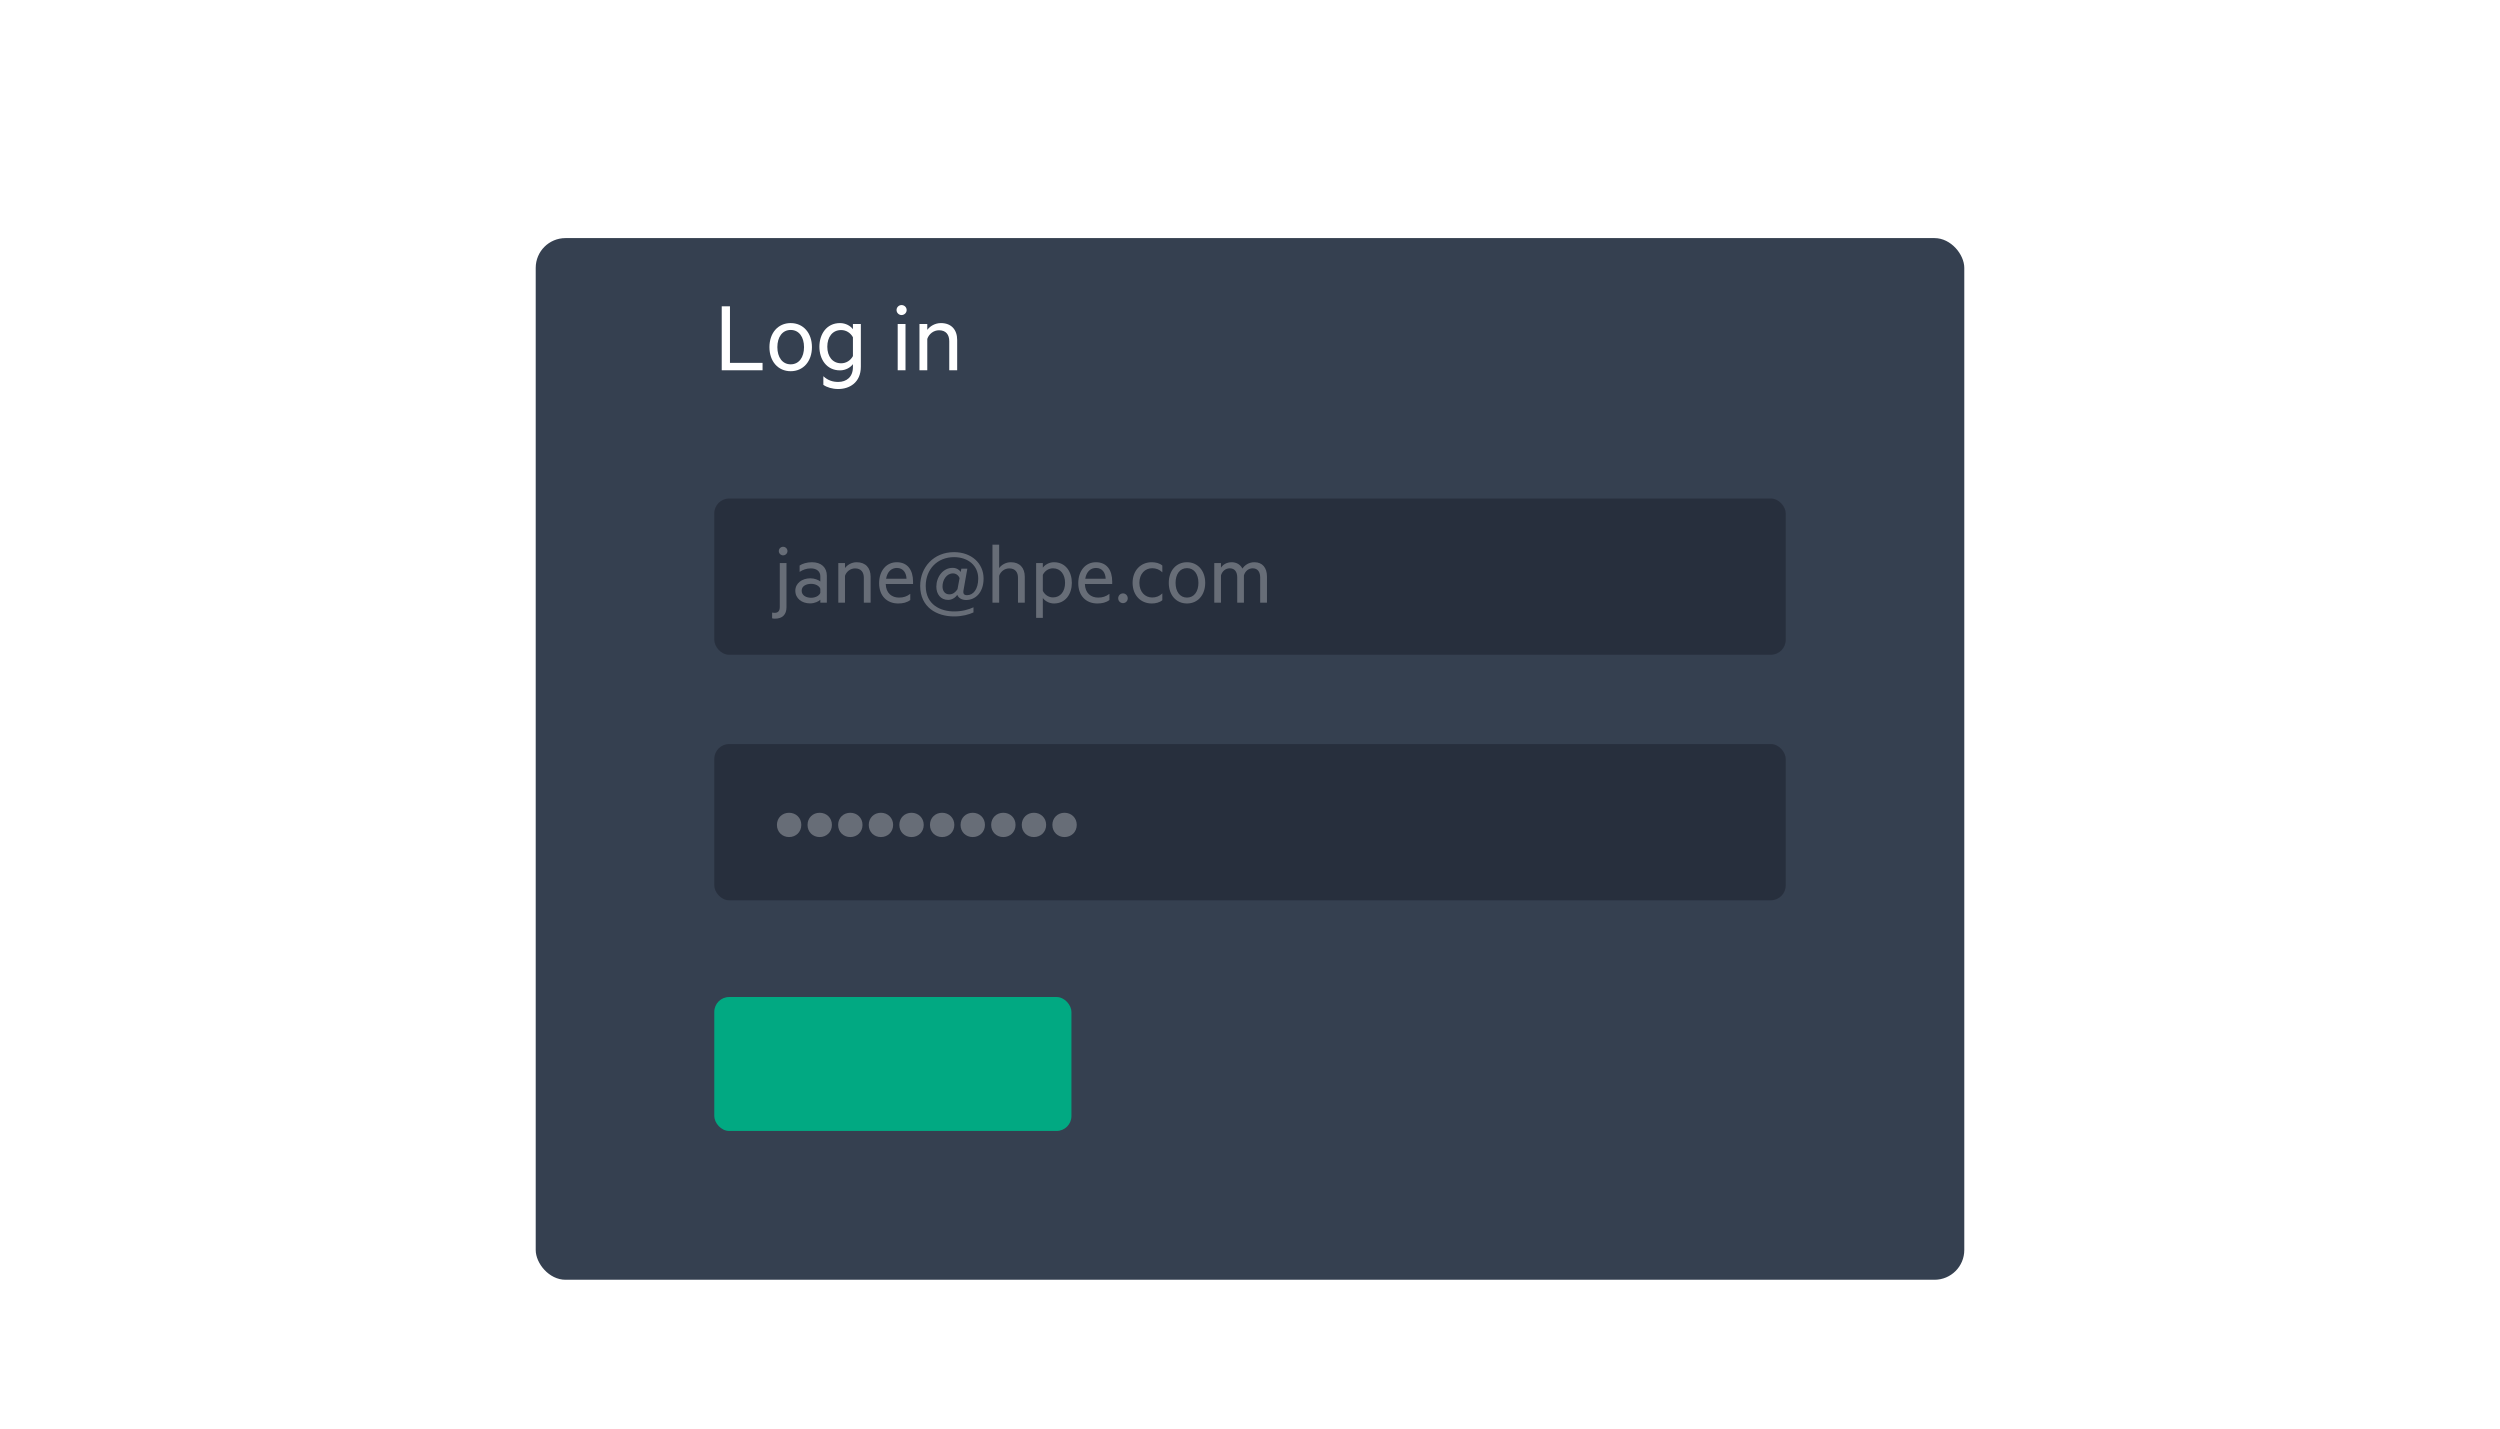 <svg width="336" height="192" viewBox="0 0 336 192" fill="none" xmlns="http://www.w3.org/2000/svg">
<g filter="url(#filter0_d)">
<rect x="72" y="26" width="192" height="140" rx="4" fill="#354050"/>
</g>
<rect x="96" y="134" width="48" height="18" rx="2" fill="#01A982"/>
<rect opacity="0.5" x="96" y="67" width="144" height="21" rx="2" fill="#1A1F2B"/>
<path d="M97 41.168V49.764H102.488V48.77H98.106V41.168H97Z" fill="white"/>
<path d="M109.125 46.656C109.125 44.752 107.963 43.422 106.269 43.422C104.561 43.422 103.413 44.752 103.413 46.656C103.413 48.56 104.561 49.89 106.269 49.89C107.963 49.89 109.125 48.56 109.125 46.656ZM108.061 46.656C108.061 48.014 107.389 48.966 106.269 48.966C105.149 48.966 104.477 48.014 104.477 46.656C104.477 45.298 105.149 44.346 106.269 44.346C107.389 44.346 108.061 45.298 108.061 46.656Z" fill="white"/>
<path d="M114.634 48.938V49.344C114.634 50.674 113.766 51.332 112.66 51.332C111.932 51.332 111.274 51.136 110.658 50.562V51.724C111.134 52.06 111.862 52.284 112.66 52.284C114.144 52.284 115.698 51.444 115.698 49.274V43.548H114.634V44.248C114.326 43.814 113.668 43.422 112.898 43.422C111.078 43.422 110.126 44.934 110.126 46.6C110.126 48.266 111.078 49.778 112.898 49.778C113.668 49.778 114.326 49.372 114.634 48.938ZM114.634 45.326V47.86C114.312 48.448 113.724 48.826 113.052 48.826C111.876 48.826 111.19 47.888 111.19 46.6C111.19 45.298 111.876 44.36 113.052 44.36C113.724 44.36 114.312 44.738 114.634 45.326Z" fill="white"/>
<path d="M121.854 41.672C121.854 41.294 121.546 41 121.168 41C120.804 41 120.496 41.294 120.496 41.672C120.496 42.036 120.804 42.344 121.168 42.344C121.546 42.344 121.854 42.036 121.854 41.672ZM121.7 49.764V43.548H120.65V49.764H121.7Z" fill="white"/>
<path d="M123.576 43.548V49.764H124.626V45.55C124.85 44.878 125.48 44.388 126.208 44.388C127.146 44.388 127.58 44.99 127.58 45.858V49.764H128.644V45.69C128.644 44.332 127.874 43.422 126.46 43.422C125.662 43.422 124.99 43.842 124.626 44.332V43.548H123.576Z" fill="white"/>
<g opacity="0.3">
<path d="M105.836 74.064C105.836 73.74 105.572 73.488 105.248 73.488C104.936 73.488 104.672 73.74 104.672 74.064C104.672 74.376 104.936 74.64 105.248 74.64C105.572 74.64 105.836 74.376 105.836 74.064ZM105.704 81.612V75.672H104.804V81.552C104.804 82.152 104.552 82.368 104.084 82.368C103.976 82.368 103.844 82.344 103.772 82.332V83.1C103.868 83.136 104.048 83.148 104.156 83.148C105.152 83.148 105.704 82.608 105.704 81.612Z" fill="white"/>
<path d="M110.252 77.46V78.156C110.024 77.952 109.472 77.724 108.92 77.724C107.78 77.724 106.892 78.396 106.892 79.392C106.892 80.448 107.78 81.096 108.872 81.096C109.496 81.096 110.048 80.82 110.252 80.604V81H111.128V77.388C111.128 76.26 110.384 75.564 109.124 75.564C108.464 75.564 107.828 75.756 107.468 76.008V76.86C107.912 76.572 108.392 76.392 108.98 76.392C109.76 76.392 110.252 76.8 110.252 77.46ZM110.252 79.128V79.68C110.108 80.076 109.58 80.34 109.016 80.34C108.368 80.34 107.744 80.04 107.744 79.392C107.744 78.756 108.368 78.468 109.016 78.468C109.58 78.468 110.108 78.732 110.252 79.128Z" fill="white"/>
<path d="M112.667 75.672V81H113.567V77.388C113.759 76.812 114.299 76.392 114.923 76.392C115.727 76.392 116.099 76.908 116.099 77.652V81H117.011V77.508C117.011 76.344 116.351 75.564 115.139 75.564C114.455 75.564 113.879 75.924 113.567 76.344V75.672H112.667Z" fill="white"/>
<path d="M119.042 78.492H122.714V78.168C122.714 76.608 121.97 75.564 120.53 75.564C119.114 75.564 118.154 76.728 118.154 78.384C118.154 80.064 119.186 81.108 120.722 81.108C121.358 81.108 121.91 80.976 122.342 80.64V79.812C121.862 80.172 121.43 80.316 120.83 80.316C119.858 80.316 119.078 79.728 119.042 78.492ZM120.542 76.332C121.406 76.332 121.802 77.004 121.838 77.784H119.09C119.258 76.8 119.834 76.332 120.542 76.332Z" fill="white"/>
<path d="M129.493 79.344L130.009 76.428H129.205L129.121 76.872C128.953 76.596 128.569 76.32 128.029 76.32C126.733 76.32 125.845 77.544 125.845 78.852C125.845 79.848 126.421 80.628 127.429 80.628C127.909 80.628 128.413 80.34 128.653 79.944C128.821 80.388 129.289 80.64 129.853 80.64C131.041 80.64 132.193 79.704 132.193 77.748C132.193 75.732 130.585 74.208 128.221 74.208C125.497 74.208 123.673 76.236 123.673 78.744C123.673 81.624 125.905 82.848 128.233 82.848C129.289 82.848 130.237 82.596 130.837 82.308V81.624C130.153 81.936 129.301 82.176 128.233 82.176C126.433 82.176 124.417 81.3 124.417 78.744C124.417 76.524 125.965 74.88 128.221 74.88C130.105 74.88 131.473 76.008 131.473 77.748C131.473 79.176 130.825 79.992 129.973 79.992C129.589 79.992 129.409 79.824 129.493 79.344ZM128.965 77.7L128.689 79.188C128.437 79.572 128.089 79.884 127.597 79.884C127.021 79.884 126.673 79.452 126.673 78.816C126.673 77.952 127.213 77.064 128.077 77.064C128.509 77.064 128.833 77.34 128.965 77.7Z" fill="white"/>
<path d="M133.386 73.2V81H134.286V77.388C134.478 76.812 135.018 76.392 135.642 76.392C136.446 76.392 136.818 76.908 136.818 77.652V81H137.73V77.508C137.73 76.344 137.07 75.564 135.858 75.564C135.174 75.564 134.598 75.924 134.286 76.344V73.2H133.386Z" fill="white"/>
<path d="M140.157 83.04V80.376C140.433 80.76 140.997 81.108 141.657 81.108C143.229 81.108 144.057 79.812 144.057 78.336C144.057 76.86 143.229 75.564 141.657 75.564C140.997 75.564 140.433 75.912 140.157 76.296V75.672H139.257V83.04H140.157ZM140.157 79.416V77.256C140.433 76.704 140.961 76.38 141.525 76.38C142.545 76.38 143.145 77.208 143.145 78.336C143.145 79.464 142.545 80.292 141.525 80.292C140.961 80.292 140.433 79.968 140.157 79.416Z" fill="white"/>
<path d="M145.808 78.492H149.48V78.168C149.48 76.608 148.736 75.564 147.296 75.564C145.88 75.564 144.92 76.728 144.92 78.384C144.92 80.064 145.952 81.108 147.488 81.108C148.124 81.108 148.676 80.976 149.108 80.64V79.812C148.628 80.172 148.196 80.316 147.596 80.316C146.624 80.316 145.844 79.728 145.808 78.492ZM147.308 76.332C148.172 76.332 148.568 77.004 148.604 77.784H145.856C146.024 76.8 146.6 76.332 147.308 76.332Z" fill="white"/>
<path d="M150.286 80.412C150.286 80.784 150.574 81.06 150.934 81.06C151.282 81.06 151.57 80.784 151.57 80.412C151.57 80.04 151.282 79.752 150.934 79.752C150.574 79.752 150.286 80.04 150.286 80.412Z" fill="white"/>
<path d="M152.221 78.336C152.221 80.04 153.349 81.108 154.789 81.108C155.305 81.108 155.845 80.988 156.217 80.664V79.752C155.833 80.136 155.365 80.304 154.849 80.304C153.901 80.304 153.133 79.56 153.133 78.336C153.133 77.112 153.901 76.368 154.849 76.368C155.365 76.368 155.833 76.536 156.217 76.92V76.008C155.845 75.684 155.305 75.564 154.789 75.564C153.349 75.564 152.221 76.632 152.221 78.336Z" fill="white"/>
<path d="M161.98 78.336C161.98 76.704 160.984 75.564 159.532 75.564C158.068 75.564 157.084 76.704 157.084 78.336C157.084 79.968 158.068 81.108 159.532 81.108C160.984 81.108 161.98 79.968 161.98 78.336ZM161.068 78.336C161.068 79.5 160.492 80.316 159.532 80.316C158.572 80.316 157.996 79.5 157.996 78.336C157.996 77.172 158.572 76.356 159.532 76.356C160.492 76.356 161.068 77.172 161.068 78.336Z" fill="white"/>
<path d="M166.979 76.416C166.727 75.912 166.211 75.564 165.539 75.564C164.879 75.564 164.363 75.876 164.099 76.296V75.672H163.199V81H164.099V77.328C164.267 76.752 164.735 76.38 165.275 76.38C165.959 76.38 166.283 76.872 166.283 77.616V81H167.183V77.328C167.351 76.752 167.818 76.38 168.358 76.38C169.042 76.38 169.367 76.872 169.367 77.616V81H170.279V77.472C170.279 76.32 169.679 75.564 168.599 75.564C167.855 75.564 167.315 75.936 166.979 76.416Z" fill="white"/>
</g>
<rect opacity="0.5" x="96" y="100" width="144" height="21" rx="2" fill="#1A1F2B"/>
<g opacity="0.3">
<path d="M107.696 110.868C107.696 109.908 106.964 109.236 106.052 109.236C105.14 109.236 104.42 109.908 104.42 110.868C104.42 111.828 105.14 112.5 106.052 112.5C106.964 112.5 107.696 111.828 107.696 110.868Z" fill="white"/>
<path d="M111.809 110.868C111.809 109.908 111.077 109.236 110.165 109.236C109.253 109.236 108.533 109.908 108.533 110.868C108.533 111.828 109.253 112.5 110.165 112.5C111.077 112.5 111.809 111.828 111.809 110.868Z" fill="white"/>
<path d="M115.922 110.868C115.922 109.908 115.19 109.236 114.278 109.236C113.366 109.236 112.646 109.908 112.646 110.868C112.646 111.828 113.366 112.5 114.278 112.5C115.19 112.5 115.922 111.828 115.922 110.868Z" fill="white"/>
<path d="M120.036 110.868C120.036 109.908 119.304 109.236 118.392 109.236C117.48 109.236 116.76 109.908 116.76 110.868C116.76 111.828 117.48 112.5 118.392 112.5C119.304 112.5 120.036 111.828 120.036 110.868Z" fill="white"/>
<path d="M124.149 110.868C124.149 109.908 123.417 109.236 122.505 109.236C121.593 109.236 120.873 109.908 120.873 110.868C120.873 111.828 121.593 112.5 122.505 112.5C123.417 112.5 124.149 111.828 124.149 110.868Z" fill="white"/>
<path d="M128.262 110.868C128.262 109.908 127.53 109.236 126.618 109.236C125.706 109.236 124.986 109.908 124.986 110.868C124.986 111.828 125.706 112.5 126.618 112.5C127.53 112.5 128.262 111.828 128.262 110.868Z" fill="white"/>
<path d="M132.376 110.868C132.376 109.908 131.644 109.236 130.732 109.236C129.82 109.236 129.1 109.908 129.1 110.868C129.1 111.828 129.82 112.5 130.732 112.5C131.644 112.5 132.376 111.828 132.376 110.868Z" fill="white"/>
<path d="M136.489 110.868C136.489 109.908 135.757 109.236 134.845 109.236C133.933 109.236 133.213 109.908 133.213 110.868C133.213 111.828 133.933 112.5 134.845 112.5C135.757 112.5 136.489 111.828 136.489 110.868Z" fill="white"/>
<path d="M140.602 110.868C140.602 109.908 139.87 109.236 138.958 109.236C138.046 109.236 137.326 109.908 137.326 110.868C137.326 111.828 138.046 112.5 138.958 112.5C139.87 112.5 140.602 111.828 140.602 110.868Z" fill="white"/>
<path d="M144.715 110.868C144.715 109.908 143.983 109.236 143.071 109.236C142.159 109.236 141.439 109.908 141.439 110.868C141.439 111.828 142.159 112.5 143.071 112.5C143.983 112.5 144.715 111.828 144.715 110.868Z" fill="white"/>
</g>
<defs>
<filter id="filter0_d" x="60" y="20" width="216" height="164" filterUnits="userSpaceOnUse" color-interpolation-filters="sRGB">
<feFlood flood-opacity="0" result="BackgroundImageFix"/>
<feColorMatrix in="SourceAlpha" type="matrix" values="0 0 0 0 0 0 0 0 0 0 0 0 0 0 0 0 0 0 127 0"/>
<feOffset dy="6"/>
<feGaussianBlur stdDeviation="6"/>
<feColorMatrix type="matrix" values="0 0 0 0 0 0 0 0 0 0 0 0 0 0 0 0 0 0 0.1 0"/>
<feBlend mode="normal" in2="BackgroundImageFix" result="effect1_dropShadow"/>
<feBlend mode="normal" in="SourceGraphic" in2="effect1_dropShadow" result="shape"/>
</filter>
</defs>
</svg>
